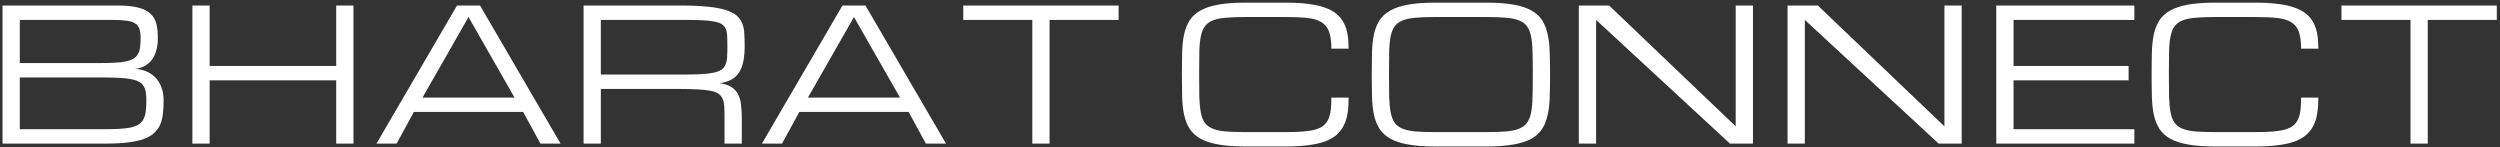 <svg width="679" height="40" viewBox="0 0 679 40" fill="none" xmlns="http://www.w3.org/2000/svg">
<rect x="0" y="0" width="679" height="40" fill="#333333" stroke="none"/>
<path d="M0.688 39V1.5H31.962C34.306 1.5 36.194 1.695 37.626 2.086C39.058 2.46 40.157 3.022 40.922 3.771C41.703 4.503 42.224 5.423 42.484 6.529C42.745 7.636 42.875 8.906 42.875 10.338C42.875 11.38 42.785 12.299 42.606 13.097C42.427 13.894 42.191 14.586 41.898 15.172C41.605 15.758 41.272 16.254 40.898 16.661C40.523 17.052 40.141 17.377 39.75 17.638C38.839 18.256 37.797 18.606 36.625 18.688C38.09 18.769 39.392 19.127 40.531 19.762C41.02 20.038 41.492 20.388 41.947 20.811C42.419 21.218 42.834 21.731 43.192 22.35C43.567 22.952 43.868 23.668 44.096 24.498C44.324 25.312 44.438 26.256 44.438 27.33C44.438 28.632 44.372 29.828 44.242 30.919C44.128 31.993 43.884 32.962 43.51 33.824C43.135 34.687 42.598 35.444 41.898 36.095C41.199 36.746 40.263 37.291 39.091 37.73C37.935 38.154 36.511 38.471 34.818 38.683C33.142 38.894 31.132 39 28.788 39H0.688ZM27.226 35.094C29.049 35.094 30.627 35.069 31.962 35.02C33.297 34.955 34.428 34.833 35.355 34.654C36.283 34.459 37.032 34.19 37.602 33.849C38.171 33.491 38.611 33.027 38.92 32.457C39.245 31.871 39.465 31.163 39.579 30.333C39.693 29.503 39.75 28.502 39.75 27.33C39.75 26.419 39.693 25.629 39.579 24.962C39.465 24.278 39.245 23.709 38.92 23.253C38.611 22.781 38.171 22.407 37.602 22.13C37.032 21.837 36.283 21.609 35.355 21.446C34.428 21.284 33.297 21.178 31.962 21.129C30.627 21.064 29.049 21.031 27.226 21.031H5.375V35.094H27.226ZM27.226 17.125C28.821 17.125 30.196 17.092 31.352 17.027C32.507 16.962 33.492 16.84 34.306 16.661C35.12 16.482 35.779 16.238 36.283 15.929C36.788 15.603 37.178 15.188 37.455 14.684C37.748 14.179 37.943 13.577 38.041 12.877C38.139 12.161 38.188 11.315 38.188 10.338C38.188 9.296 38.074 8.45 37.846 7.799C37.618 7.148 37.211 6.651 36.625 6.31C36.039 5.952 35.242 5.715 34.232 5.602C33.24 5.471 31.962 5.406 30.399 5.406H5.375V17.125H27.226ZM91.312 1.5H96V39H91.312V21.812H56.938V39H52.25V1.5H56.938V17.906H91.312V1.5ZM142.094 30.406H112.406L107.719 39H102.25L124.125 1.5H130.375L152.25 39H146.781L142.094 30.406ZM139.75 26.5L127.25 4.625L114.75 26.5H139.75ZM201.469 39H196.781V31.969C196.781 30.829 196.757 29.853 196.708 29.039C196.675 28.209 196.537 27.501 196.293 26.915C196.065 26.329 195.699 25.857 195.194 25.499C194.69 25.141 193.974 24.864 193.046 24.669C192.118 24.474 190.938 24.343 189.506 24.278C188.09 24.197 186.34 24.156 184.257 24.156H163.188V39H158.5V1.5H185.038C187.903 1.5 190.312 1.606 192.265 1.817C194.234 2.013 195.854 2.314 197.123 2.721C198.409 3.128 199.394 3.632 200.077 4.234C200.777 4.837 201.282 5.545 201.591 6.358C201.916 7.172 202.104 8.084 202.152 9.093C202.217 10.102 202.25 11.217 202.25 12.438C202.25 14 202.136 15.375 201.908 16.564C201.697 17.735 201.33 18.736 200.81 19.566C200.289 20.396 199.597 21.064 198.734 21.568C197.872 22.057 196.789 22.398 195.487 22.594C196.789 22.789 197.831 23.131 198.612 23.619C199.394 24.107 199.996 24.742 200.419 25.523C200.842 26.305 201.119 27.232 201.249 28.307C201.396 29.381 201.469 30.602 201.469 31.969V39ZM163.188 20.25H185.038C187.121 20.25 188.871 20.217 190.287 20.152C191.719 20.071 192.899 19.933 193.827 19.737C194.755 19.542 195.471 19.265 195.976 18.907C196.48 18.549 196.846 18.077 197.074 17.491C197.318 16.905 197.457 16.205 197.489 15.392C197.538 14.562 197.562 13.577 197.562 12.438C197.562 11.38 197.538 10.468 197.489 9.703C197.457 8.938 197.318 8.295 197.074 7.774C196.846 7.254 196.48 6.839 195.976 6.529C195.471 6.22 194.755 5.984 193.827 5.821C192.899 5.642 191.719 5.528 190.287 5.479C188.871 5.431 187.121 5.406 185.038 5.406H163.188V20.25ZM246.781 30.406H217.094L212.406 39H206.938L228.812 1.5H235.062L256.938 39H251.469L246.781 30.406ZM244.438 26.5L231.938 4.625L219.438 26.5H244.438ZM303.812 1.5V5.406H285.062V39H280.375V5.406H261.625V1.5H303.812ZM361.601 13.219C361.601 11.266 361.389 9.719 360.966 8.58C360.543 7.441 359.843 6.578 358.866 5.992C357.89 5.406 356.604 5.032 355.009 4.869C353.43 4.706 351.469 4.625 349.125 4.625H338.163C336.08 4.625 334.322 4.69 332.89 4.82C331.474 4.934 330.302 5.178 329.374 5.553C328.446 5.927 327.73 6.464 327.226 7.164C326.721 7.864 326.355 8.792 326.127 9.947C325.899 11.103 325.769 12.527 325.736 14.22C325.704 15.896 325.688 17.906 325.688 20.25C325.688 22.594 325.704 24.612 325.736 26.305C325.785 27.981 325.924 29.397 326.151 30.553C326.379 31.708 326.737 32.636 327.226 33.336C327.73 34.036 328.446 34.573 329.374 34.947C330.302 35.322 331.474 35.574 332.89 35.704C334.322 35.818 336.08 35.875 338.163 35.875H349.125C350.948 35.875 352.519 35.826 353.837 35.728C355.155 35.631 356.278 35.452 357.206 35.191C358.134 34.931 358.882 34.573 359.452 34.117C360.022 33.661 360.461 33.092 360.771 32.408C361.096 31.708 361.316 30.878 361.43 29.918C361.544 28.941 361.601 27.802 361.601 26.5H366.288C366.288 28.062 366.19 29.479 365.995 30.748C365.8 32.001 365.45 33.124 364.945 34.117C364.457 35.094 363.798 35.94 362.968 36.656C362.138 37.372 361.088 37.967 359.818 38.438C358.549 38.894 357.035 39.228 355.277 39.44C353.52 39.667 351.469 39.781 349.125 39.781H338.163C335.299 39.781 332.882 39.602 330.912 39.244C328.959 38.902 327.348 38.382 326.078 37.682C324.809 36.965 323.824 36.07 323.124 34.996C322.44 33.922 321.936 32.66 321.61 31.212C321.301 29.763 321.122 28.128 321.073 26.305C321.024 24.482 321 22.463 321 20.25C321 18.037 321.024 16.018 321.073 14.195C321.122 12.372 321.301 10.737 321.61 9.288C321.936 7.84 322.44 6.578 323.124 5.504C323.824 4.43 324.809 3.543 326.078 2.843C327.348 2.127 328.959 1.598 330.912 1.256C332.882 0.898 335.299 0.719 338.163 0.719H349.125C351.469 0.719 353.52 0.833 355.277 1.061C357.035 1.272 358.549 1.606 359.818 2.062C361.088 2.501 362.138 3.062 362.968 3.746C363.798 4.43 364.457 5.235 364.945 6.163C365.45 7.091 365.8 8.141 365.995 9.312C366.19 10.484 366.288 11.787 366.288 13.219H361.601ZM403.837 0.719C406.701 0.719 409.11 0.898 411.063 1.256C413.033 1.598 414.652 2.127 415.922 2.843C417.191 3.543 418.168 4.43 418.852 5.504C419.535 6.578 420.032 7.84 420.341 9.288C420.666 10.737 420.854 12.372 420.902 14.195C420.967 16.018 421 18.037 421 20.25C421 22.463 420.967 24.482 420.902 26.305C420.854 28.128 420.666 29.763 420.341 31.212C420.032 32.66 419.535 33.922 418.852 34.996C418.168 36.07 417.191 36.965 415.922 37.682C414.652 38.382 413.033 38.902 411.063 39.244C409.11 39.602 406.701 39.781 403.837 39.781H389.726C386.861 39.781 384.444 39.602 382.475 39.244C380.521 38.902 378.91 38.382 377.641 37.682C376.371 36.965 375.386 36.07 374.687 34.996C374.003 33.922 373.498 32.66 373.173 31.212C372.864 29.763 372.685 28.128 372.636 26.305C372.587 24.482 372.562 22.463 372.562 20.25C372.562 18.037 372.587 16.018 372.636 14.195C372.685 12.372 372.864 10.737 373.173 9.288C373.498 7.84 374.003 6.578 374.687 5.504C375.386 4.43 376.371 3.543 377.641 2.843C378.91 2.127 380.521 1.598 382.475 1.256C384.444 0.898 386.861 0.719 389.726 0.719H403.837ZM403.837 35.875C405.904 35.875 407.646 35.818 409.062 35.704C410.494 35.574 411.674 35.322 412.602 34.947C413.529 34.573 414.245 34.036 414.75 33.336C415.255 32.636 415.621 31.708 415.849 30.553C416.076 29.397 416.207 27.981 416.239 26.305C416.288 24.612 416.312 22.594 416.312 20.25C416.312 17.906 416.288 15.896 416.239 14.22C416.207 12.527 416.076 11.103 415.849 9.947C415.621 8.792 415.255 7.864 414.75 7.164C414.245 6.464 413.529 5.927 412.602 5.553C411.69 5.178 410.518 4.934 409.086 4.82C407.67 4.69 405.92 4.625 403.837 4.625H389.726C387.642 4.625 385.884 4.69 384.452 4.82C383.036 4.934 381.864 5.178 380.937 5.553C380.009 5.927 379.293 6.464 378.788 7.164C378.284 7.864 377.917 8.792 377.689 9.947C377.462 11.103 377.331 12.527 377.299 14.22C377.266 15.896 377.25 17.906 377.25 20.25C377.25 22.594 377.266 24.612 377.299 26.305C377.348 27.981 377.486 29.397 377.714 30.553C377.942 31.708 378.3 32.636 378.788 33.336C379.293 34.036 380.009 34.573 380.937 34.947C381.864 35.322 383.036 35.574 384.452 35.704C385.884 35.818 387.642 35.875 389.726 35.875H403.837ZM433.5 39H428.812V1.5H437.04L471.415 34.312V1.5H476.103V39H469.853L433.5 5.406V39ZM490.189 39H485.502V1.5H493.729L528.104 34.312V1.5H532.792V39H526.542L490.189 5.406V39ZM542.191 39V1.5H579.691V5.406H546.879V17.906H578.129V21.812H546.879V35.094H579.691V39H542.191ZM624.979 13.219C624.979 11.266 624.768 9.719 624.345 8.58C623.922 7.441 623.222 6.578 622.245 5.992C621.269 5.406 619.983 5.032 618.388 4.869C616.809 4.706 614.848 4.625 612.504 4.625H601.542C599.459 4.625 597.701 4.69 596.269 4.82C594.853 4.934 593.681 5.178 592.753 5.553C591.825 5.927 591.109 6.464 590.604 7.164C590.1 7.864 589.734 8.792 589.506 9.947C589.278 11.103 589.148 12.527 589.115 14.22C589.083 15.896 589.066 17.906 589.066 20.25C589.066 22.594 589.083 24.612 589.115 26.305C589.164 27.981 589.302 29.397 589.53 30.553C589.758 31.708 590.116 32.636 590.604 33.336C591.109 34.036 591.825 34.573 592.753 34.947C593.681 35.322 594.853 35.574 596.269 35.704C597.701 35.818 599.459 35.875 601.542 35.875H612.504C614.327 35.875 615.897 35.826 617.216 35.728C618.534 35.631 619.657 35.452 620.585 35.191C621.513 34.931 622.261 34.573 622.831 34.117C623.401 33.661 623.84 33.092 624.149 32.408C624.475 31.708 624.695 30.878 624.809 29.918C624.923 28.941 624.979 27.802 624.979 26.5H629.667C629.667 28.062 629.569 29.479 629.374 30.748C629.179 32.001 628.829 33.124 628.324 34.117C627.836 35.094 627.177 35.94 626.347 36.656C625.517 37.372 624.467 37.967 623.197 38.438C621.928 38.894 620.414 39.228 618.656 39.44C616.898 39.667 614.848 39.781 612.504 39.781H601.542C598.677 39.781 596.26 39.602 594.291 39.244C592.338 38.902 590.727 38.382 589.457 37.682C588.188 36.965 587.203 36.07 586.503 34.996C585.819 33.922 585.315 32.66 584.989 31.212C584.68 29.763 584.501 28.128 584.452 26.305C584.403 24.482 584.379 22.463 584.379 20.25C584.379 18.037 584.403 16.018 584.452 14.195C584.501 12.372 584.68 10.737 584.989 9.288C585.315 7.84 585.819 6.578 586.503 5.504C587.203 4.43 588.188 3.543 589.457 2.843C590.727 2.127 592.338 1.598 594.291 1.256C596.26 0.898 598.677 0.719 601.542 0.719H612.504C614.848 0.719 616.898 0.833 618.656 1.061C620.414 1.272 621.928 1.606 623.197 2.062C624.467 2.501 625.517 3.062 626.347 3.746C627.177 4.43 627.836 5.235 628.324 6.163C628.829 7.091 629.179 8.141 629.374 9.312C629.569 10.484 629.667 11.787 629.667 13.219H624.979ZM678.129 1.5V5.406H659.379V39H654.691V5.406H635.941V1.5H678.129Z" fill="white"/>
</svg>
